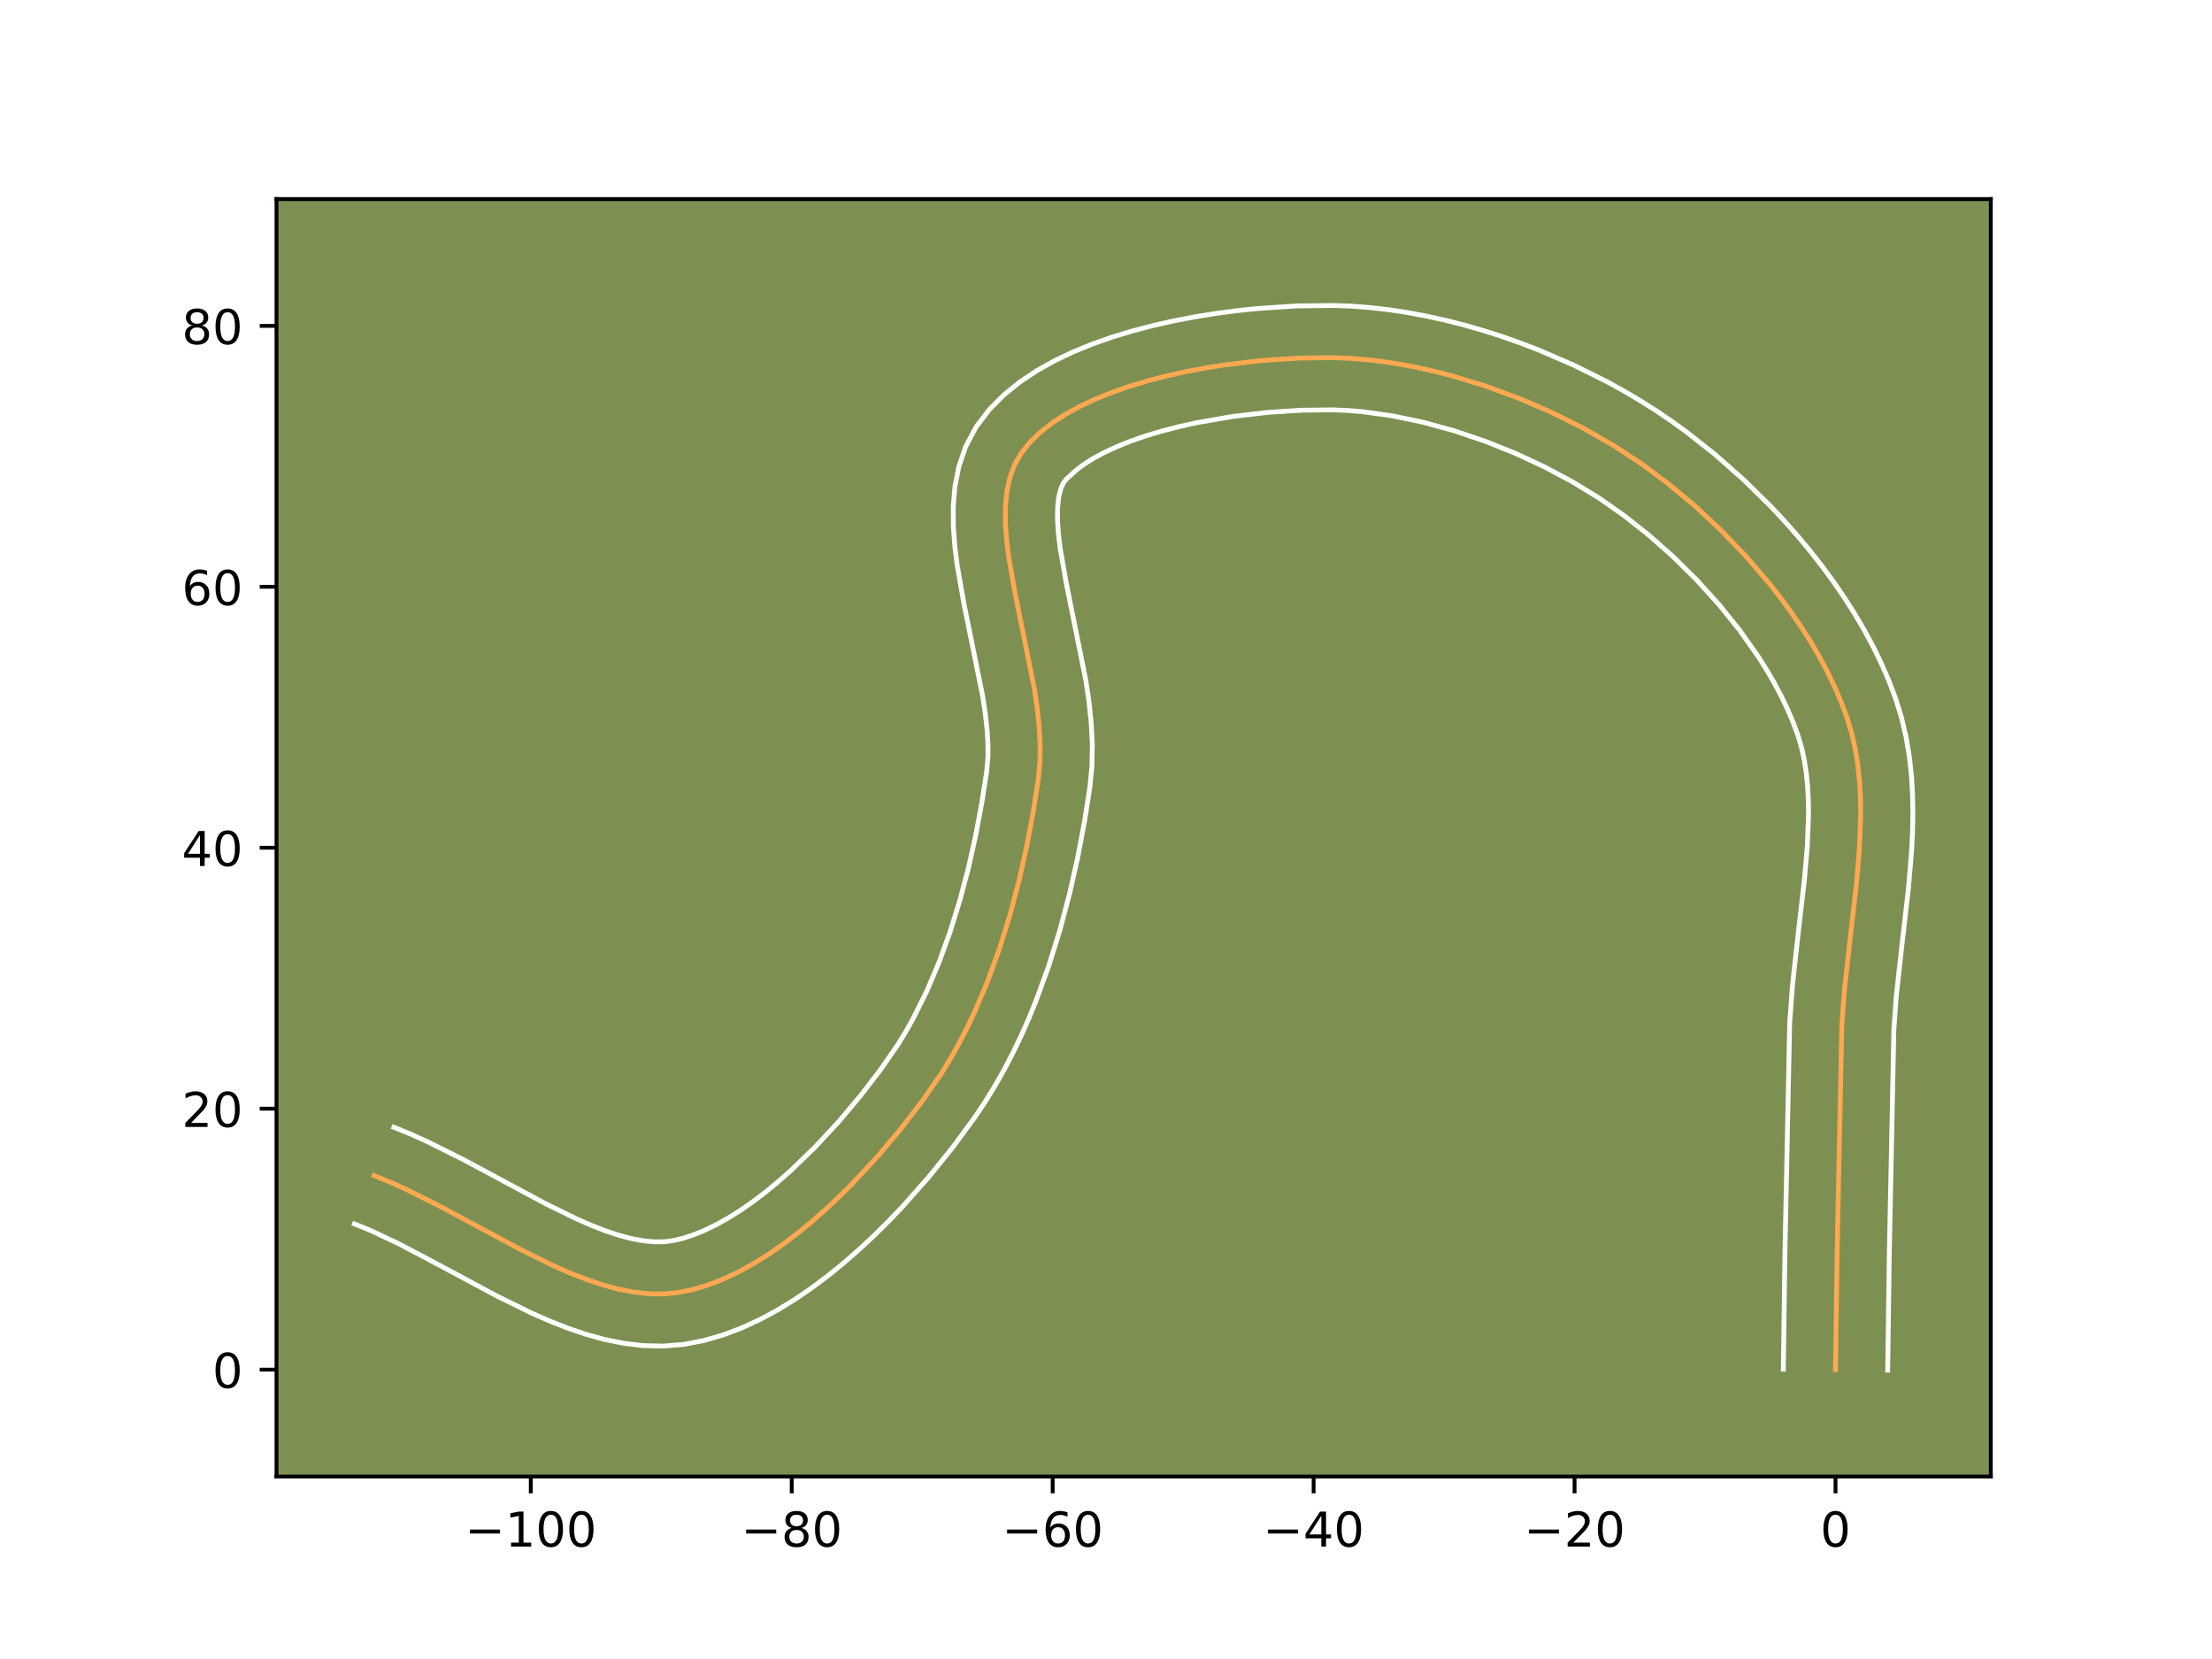<?xml version="1.0" encoding="utf-8" standalone="no"?>
<!DOCTYPE svg PUBLIC "-//W3C//DTD SVG 1.1//EN"
  "http://www.w3.org/Graphics/SVG/1.1/DTD/svg11.dtd">
<!-- Created with matplotlib (https://matplotlib.org/) -->
<svg height="345.6pt" version="1.1" viewBox="0 0 460.8 345.6" width="460.8pt" xmlns="http://www.w3.org/2000/svg" xmlns:xlink="http://www.w3.org/1999/xlink">
 <defs>
  <style type="text/css">*{stroke-linecap:butt;stroke-linejoin:round;}</style>
 </defs>
 <g id="figure_1">
  <g id="patch_1">
   <path d="M 0 345.6 
L 460.8 345.6 
L 460.8 0 
L 0 0 
z
" style="fill:#ffffff;"/>
  </g>
  <g id="axes_1">
   <g id="patch_2">
    <path d="M 57.6 307.584 
L 414.72 307.584 
L 414.72 41.472 
L 57.6 41.472 
z
" style="fill:#7d9051;"/>
   </g>
   <g id="matplotlib.axis_1">
    <g id="xtick_1">
     <g id="line2d_1">
      <defs>
       <path d="M 0 0 
L 0 3.5 
" id="m6b84b6d861" style="stroke:#000000;stroke-width:0.8;"/>
      </defs>
      <g>
       <use style="stroke:#000000;stroke-width:0.8;" x="110.573" xlink:href="#m6b84b6d861" y="307.584"/>
      </g>
     </g>
     <g id="text_1">
      <!-- −100 -->
      <g transform="translate(96.84 322.182)scale(0.1 -0.1)">
       <defs>
        <path d="M 10.594 35.5 
L 73.188 35.5 
L 73.188 27.203 
L 10.594 27.203 
z
" id="DejaVuSans-8722"/>
        <path d="M 12.406 8.297 
L 28.516 8.297 
L 28.516 63.922 
L 10.984 60.406 
L 10.984 69.391 
L 28.422 72.906 
L 38.281 72.906 
L 38.281 8.297 
L 54.391 8.297 
L 54.391 0 
L 12.406 0 
z
" id="DejaVuSans-49"/>
        <path d="M 31.781 66.406 
Q 24.172 66.406 20.328 58.906 
Q 16.5 51.422 16.5 36.375 
Q 16.5 21.391 20.328 13.891 
Q 24.172 6.391 31.781 6.391 
Q 39.453 6.391 43.281 13.891 
Q 47.125 21.391 47.125 36.375 
Q 47.125 51.422 43.281 58.906 
Q 39.453 66.406 31.781 66.406 
z
M 31.781 74.219 
Q 44.047 74.219 50.516 64.516 
Q 56.984 54.828 56.984 36.375 
Q 56.984 17.969 50.516 8.266 
Q 44.047 -1.422 31.781 -1.422 
Q 19.531 -1.422 13.062 8.266 
Q 6.594 17.969 6.594 36.375 
Q 6.594 54.828 13.062 64.516 
Q 19.531 74.219 31.781 74.219 
z
" id="DejaVuSans-48"/>
       </defs>
       <use xlink:href="#DejaVuSans-8722"/>
       <use x="83.789" xlink:href="#DejaVuSans-49"/>
       <use x="147.412" xlink:href="#DejaVuSans-48"/>
       <use x="211.035" xlink:href="#DejaVuSans-48"/>
      </g>
     </g>
    </g>
    <g id="xtick_2">
     <g id="line2d_2">
      <g>
       <use style="stroke:#000000;stroke-width:0.8;" x="164.933" xlink:href="#m6b84b6d861" y="307.584"/>
      </g>
     </g>
     <g id="text_2">
      <!-- −80 -->
      <g transform="translate(154.381 322.182)scale(0.1 -0.1)">
       <defs>
        <path d="M 31.781 34.625 
Q 24.75 34.625 20.719 30.859 
Q 16.703 27.094 16.703 20.516 
Q 16.703 13.922 20.719 10.156 
Q 24.75 6.391 31.781 6.391 
Q 38.812 6.391 42.859 10.172 
Q 46.922 13.969 46.922 20.516 
Q 46.922 27.094 42.891 30.859 
Q 38.875 34.625 31.781 34.625 
z
M 21.922 38.812 
Q 15.578 40.375 12.031 44.719 
Q 8.5 49.078 8.5 55.328 
Q 8.5 64.062 14.719 69.141 
Q 20.953 74.219 31.781 74.219 
Q 42.672 74.219 48.875 69.141 
Q 55.078 64.062 55.078 55.328 
Q 55.078 49.078 51.531 44.719 
Q 48 40.375 41.703 38.812 
Q 48.828 37.156 52.797 32.312 
Q 56.781 27.484 56.781 20.516 
Q 56.781 9.906 50.312 4.234 
Q 43.844 -1.422 31.781 -1.422 
Q 19.734 -1.422 13.25 4.234 
Q 6.781 9.906 6.781 20.516 
Q 6.781 27.484 10.781 32.312 
Q 14.797 37.156 21.922 38.812 
z
M 18.312 54.391 
Q 18.312 48.734 21.844 45.562 
Q 25.391 42.391 31.781 42.391 
Q 38.141 42.391 41.719 45.562 
Q 45.312 48.734 45.312 54.391 
Q 45.312 60.062 41.719 63.234 
Q 38.141 66.406 31.781 66.406 
Q 25.391 66.406 21.844 63.234 
Q 18.312 60.062 18.312 54.391 
z
" id="DejaVuSans-56"/>
       </defs>
       <use xlink:href="#DejaVuSans-8722"/>
       <use x="83.789" xlink:href="#DejaVuSans-56"/>
       <use x="147.412" xlink:href="#DejaVuSans-48"/>
      </g>
     </g>
    </g>
    <g id="xtick_3">
     <g id="line2d_3">
      <g>
       <use style="stroke:#000000;stroke-width:0.8;" x="219.292" xlink:href="#m6b84b6d861" y="307.584"/>
      </g>
     </g>
     <g id="text_3">
      <!-- −60 -->
      <g transform="translate(208.74 322.182)scale(0.1 -0.1)">
       <defs>
        <path d="M 33.016 40.375 
Q 26.375 40.375 22.484 35.828 
Q 18.609 31.297 18.609 23.391 
Q 18.609 15.531 22.484 10.953 
Q 26.375 6.391 33.016 6.391 
Q 39.656 6.391 43.531 10.953 
Q 47.406 15.531 47.406 23.391 
Q 47.406 31.297 43.531 35.828 
Q 39.656 40.375 33.016 40.375 
z
M 52.594 71.297 
L 52.594 62.312 
Q 48.875 64.062 45.094 64.984 
Q 41.312 65.922 37.594 65.922 
Q 27.828 65.922 22.672 59.328 
Q 17.531 52.734 16.797 39.406 
Q 19.672 43.656 24.016 45.922 
Q 28.375 48.188 33.594 48.188 
Q 44.578 48.188 50.953 41.516 
Q 57.328 34.859 57.328 23.391 
Q 57.328 12.156 50.688 5.359 
Q 44.047 -1.422 33.016 -1.422 
Q 20.359 -1.422 13.672 8.266 
Q 6.984 17.969 6.984 36.375 
Q 6.984 53.656 15.188 63.938 
Q 23.391 74.219 37.203 74.219 
Q 40.922 74.219 44.703 73.484 
Q 48.484 72.75 52.594 71.297 
z
" id="DejaVuSans-54"/>
       </defs>
       <use xlink:href="#DejaVuSans-8722"/>
       <use x="83.789" xlink:href="#DejaVuSans-54"/>
       <use x="147.412" xlink:href="#DejaVuSans-48"/>
      </g>
     </g>
    </g>
    <g id="xtick_4">
     <g id="line2d_4">
      <g>
       <use style="stroke:#000000;stroke-width:0.8;" x="273.652" xlink:href="#m6b84b6d861" y="307.584"/>
      </g>
     </g>
     <g id="text_4">
      <!-- −40 -->
      <g transform="translate(263.099 322.182)scale(0.1 -0.1)">
       <defs>
        <path d="M 37.797 64.312 
L 12.891 25.391 
L 37.797 25.391 
z
M 35.203 72.906 
L 47.609 72.906 
L 47.609 25.391 
L 58.016 25.391 
L 58.016 17.188 
L 47.609 17.188 
L 47.609 0 
L 37.797 0 
L 37.797 17.188 
L 4.891 17.188 
L 4.891 26.703 
z
" id="DejaVuSans-52"/>
       </defs>
       <use xlink:href="#DejaVuSans-8722"/>
       <use x="83.789" xlink:href="#DejaVuSans-52"/>
       <use x="147.412" xlink:href="#DejaVuSans-48"/>
      </g>
     </g>
    </g>
    <g id="xtick_5">
     <g id="line2d_5">
      <g>
       <use style="stroke:#000000;stroke-width:0.8;" x="328.011" xlink:href="#m6b84b6d861" y="307.584"/>
      </g>
     </g>
     <g id="text_5">
      <!-- −20 -->
      <g transform="translate(317.459 322.182)scale(0.1 -0.1)">
       <defs>
        <path d="M 19.188 8.297 
L 53.609 8.297 
L 53.609 0 
L 7.328 0 
L 7.328 8.297 
Q 12.938 14.109 22.625 23.891 
Q 32.328 33.688 34.812 36.531 
Q 39.547 41.844 41.422 45.531 
Q 43.312 49.219 43.312 52.781 
Q 43.312 58.594 39.234 62.25 
Q 35.156 65.922 28.609 65.922 
Q 23.969 65.922 18.812 64.312 
Q 13.672 62.703 7.812 59.422 
L 7.812 69.391 
Q 13.766 71.781 18.938 73 
Q 24.125 74.219 28.422 74.219 
Q 39.75 74.219 46.484 68.547 
Q 53.219 62.891 53.219 53.422 
Q 53.219 48.922 51.531 44.891 
Q 49.859 40.875 45.406 35.406 
Q 44.188 33.984 37.641 27.219 
Q 31.109 20.453 19.188 8.297 
z
" id="DejaVuSans-50"/>
       </defs>
       <use xlink:href="#DejaVuSans-8722"/>
       <use x="83.789" xlink:href="#DejaVuSans-50"/>
       <use x="147.412" xlink:href="#DejaVuSans-48"/>
      </g>
     </g>
    </g>
    <g id="xtick_6">
     <g id="line2d_6">
      <g>
       <use style="stroke:#000000;stroke-width:0.8;" x="382.371" xlink:href="#m6b84b6d861" y="307.584"/>
      </g>
     </g>
     <g id="text_6">
      <!-- 0 -->
      <g transform="translate(379.189 322.182)scale(0.1 -0.1)">
       <use xlink:href="#DejaVuSans-48"/>
      </g>
     </g>
    </g>
   </g>
   <g id="matplotlib.axis_2">
    <g id="ytick_1">
     <g id="line2d_7">
      <defs>
       <path d="M 0 0 
L -3.5 0 
" id="m0ba11b0264" style="stroke:#000000;stroke-width:0.8;"/>
      </defs>
      <g>
       <use style="stroke:#000000;stroke-width:0.8;" x="57.6" xlink:href="#m0ba11b0264" y="285.318"/>
      </g>
     </g>
     <g id="text_7">
      <!-- 0 -->
      <g transform="translate(44.237 289.117)scale(0.1 -0.1)">
       <use xlink:href="#DejaVuSans-48"/>
      </g>
     </g>
    </g>
    <g id="ytick_2">
     <g id="line2d_8">
      <g>
       <use style="stroke:#000000;stroke-width:0.8;" x="57.6" xlink:href="#m0ba11b0264" y="230.958"/>
      </g>
     </g>
     <g id="text_8">
      <!-- 20 -->
      <g transform="translate(37.875 234.757)scale(0.1 -0.1)">
       <use xlink:href="#DejaVuSans-50"/>
       <use x="63.623" xlink:href="#DejaVuSans-48"/>
      </g>
     </g>
    </g>
    <g id="ytick_3">
     <g id="line2d_9">
      <g>
       <use style="stroke:#000000;stroke-width:0.8;" x="57.6" xlink:href="#m0ba11b0264" y="176.599"/>
      </g>
     </g>
     <g id="text_9">
      <!-- 40 -->
      <g transform="translate(37.875 180.398)scale(0.1 -0.1)">
       <use xlink:href="#DejaVuSans-52"/>
       <use x="63.623" xlink:href="#DejaVuSans-48"/>
      </g>
     </g>
    </g>
    <g id="ytick_4">
     <g id="line2d_10">
      <g>
       <use style="stroke:#000000;stroke-width:0.8;" x="57.6" xlink:href="#m0ba11b0264" y="122.239"/>
      </g>
     </g>
     <g id="text_10">
      <!-- 60 -->
      <g transform="translate(37.875 126.039)scale(0.1 -0.1)">
       <use xlink:href="#DejaVuSans-54"/>
       <use x="63.623" xlink:href="#DejaVuSans-48"/>
      </g>
     </g>
    </g>
    <g id="ytick_5">
     <g id="line2d_11">
      <g>
       <use style="stroke:#000000;stroke-width:0.8;" x="57.6" xlink:href="#m0ba11b0264" y="67.88"/>
      </g>
     </g>
     <g id="text_11">
      <!-- 80 -->
      <g transform="translate(37.875 71.679)scale(0.1 -0.1)">
       <use xlink:href="#DejaVuSans-56"/>
       <use x="63.623" xlink:href="#DejaVuSans-48"/>
      </g>
     </g>
    </g>
   </g>
   <g id="line2d_12">
    <path clip-path="url(#p980c1b6e27)" d="M 382.371 285.318 
L 382.72 260.287 
L 383.677 213.783 
L 384.205 206.493 
L 385.43 195.408 
L 386.713 184.304 
L 387.344 176.978 
L 387.616 169.776 
L 387.57 166.237 
L 387.376 162.75 
L 387.015 159.32 
L 386.469 155.954 
L 385.718 152.658 
L 384.742 149.44 
L 383.558 146.263 
L 382.199 143.092 
L 380.676 139.933 
L 378.999 136.793 
L 377.177 133.679 
L 375.22 130.599 
L 373.138 127.558 
L 370.941 124.563 
L 368.639 121.622 
L 363.757 115.926 
L 358.572 110.525 
L 353.161 105.473 
L 347.605 100.824 
L 341.98 96.633 
L 336.126 92.804 
L 329.877 89.228 
L 323.305 85.947 
L 316.483 82.999 
L 309.483 80.424 
L 302.378 78.261 
L 298.809 77.347 
L 295.241 76.55 
L 291.683 75.877 
L 288.144 75.331 
L 284.633 74.919 
L 281.16 74.644 
L 277.733 74.511 
L 270.584 74.595 
L 262.902 75.099 
L 254.929 76.044 
L 250.909 76.688 
L 246.908 77.45 
L 242.954 78.333 
L 239.08 79.339 
L 235.314 80.472 
L 231.688 81.732 
L 228.232 83.124 
L 224.976 84.65 
L 221.949 86.312 
L 219.184 88.113 
L 216.709 90.056 
L 214.555 92.143 
L 212.753 94.378 
L 211.355 96.82 
L 210.367 99.516 
L 209.747 102.443 
L 209.454 105.578 
L 209.448 108.898 
L 209.686 112.382 
L 210.128 116.006 
L 211.457 123.585 
L 215.459 143.41 
L 216.046 147.345 
L 216.466 151.218 
L 216.677 155.005 
L 216.639 158.685 
L 216.309 162.234 
L 215.215 169.255 
L 213.873 176.372 
L 212.268 183.522 
L 210.381 190.643 
L 208.195 197.671 
L 205.693 204.544 
L 202.856 211.201 
L 201.307 214.428 
L 199.667 217.578 
L 197.936 220.641 
L 196.11 223.612 
L 192.146 229.327 
L 187.679 235.14 
L 182.754 240.981 
L 177.442 246.691 
L 174.663 249.446 
L 171.814 252.109 
L 168.903 254.659 
L 165.94 257.076 
L 162.932 259.341 
L 159.889 261.433 
L 156.819 263.332 
L 153.732 265.019 
L 150.636 266.474 
L 147.539 267.676 
L 144.451 268.606 
L 141.38 269.243 
L 138.293 269.546 
L 135.151 269.507 
L 131.959 269.155 
L 128.723 268.52 
L 125.446 267.629 
L 122.134 266.514 
L 118.79 265.203 
L 115.421 263.726 
L 108.621 260.389 
L 98.339 254.871 
L 91.485 251.193 
L 84.675 247.788 
L 81.297 246.262 
L 77.944 244.892 
L 77.944 244.892 
" style="fill:none;stroke:#fea952;stroke-linecap:square;"/>
   </g>
   <g id="line2d_13">
    <path clip-path="url(#p980c1b6e27)" d="M 371.499 285.213 
L 371.85 260.087 
L 372.825 213.118 
L 373.388 205.406 
L 374.636 194.107 
L 375.89 183.271 
L 376.487 176.406 
L 376.745 169.919 
L 376.715 166.841 
L 376.564 163.886 
L 376.284 161.061 
L 375.869 158.37 
L 375.314 155.812 
L 374.555 153.238 
L 373.564 150.544 
L 372.406 147.813 
L 371.087 145.056 
L 369.616 142.284 
L 368 139.509 
L 366.249 136.74 
L 362.38 131.264 
L 358.089 125.934 
L 353.459 120.822 
L 348.579 115.998 
L 343.537 111.529 
L 338.429 107.48 
L 333.296 103.877 
L 327.784 100.495 
L 321.905 97.341 
L 315.745 94.467 
L 309.39 91.917 
L 302.925 89.734 
L 296.441 87.957 
L 290.026 86.622 
L 283.775 85.757 
L 280.741 85.507 
L 277.705 85.383 
L 271.152 85.452 
L 264.036 85.912 
L 256.649 86.779 
L 249.277 88.061 
L 245.687 88.856 
L 242.21 89.751 
L 238.885 90.741 
L 235.75 91.817 
L 232.845 92.969 
L 230.209 94.179 
L 227.883 95.422 
L 225.897 96.665 
L 224.275 97.863 
L 222.189 99.778 
L 221.563 100.562 
L 221.003 101.769 
L 220.572 103.453 
L 220.326 105.599 
L 220.294 108.157 
L 220.478 111.066 
L 220.861 114.273 
L 222.106 121.391 
L 226.212 141.806 
L 226.855 146.174 
L 227.321 150.613 
L 227.548 155.119 
L 227.464 159.689 
L 227.064 163.826 
L 225.915 171.18 
L 224.502 178.657 
L 222.805 186.201 
L 220.798 193.755 
L 218.457 201.261 
L 215.754 208.664 
L 214.257 212.309 
L 212.657 215.906 
L 210.95 219.448 
L 209.132 222.927 
L 207.198 226.335 
L 205.141 229.664 
L 203.023 232.816 
L 198.521 238.939 
L 193.499 245.171 
L 188.006 251.369 
L 185.097 254.411 
L 182.087 257.39 
L 178.978 260.287 
L 175.775 263.084 
L 172.479 265.762 
L 169.091 268.3 
L 165.61 270.678 
L 162.032 272.873 
L 158.354 274.86 
L 154.57 276.609 
L 150.673 278.086 
L 146.661 279.251 
L 142.444 280.063 
L 138.158 280.417 
L 133.959 280.314 
L 129.864 279.823 
L 125.873 279.011 
L 121.977 277.933 
L 118.165 276.636 
L 114.425 275.16 
L 110.748 273.542 
L 103.558 270.011 
L 93.159 264.43 
L 83.315 259.217 
L 77.185 256.326 
L 73.833 254.957 
L 73.833 254.957 
" style="fill:none;stroke:#ffffff;stroke-linecap:square;"/>
   </g>
   <g id="line2d_14">
    <path clip-path="url(#p980c1b6e27)" d="M 393.242 285.422 
L 393.59 260.487 
L 394.528 214.448 
L 395.022 207.58 
L 396.224 196.709 
L 397.536 185.337 
L 398.201 177.549 
L 398.404 173.606 
L 398.487 169.633 
L 398.425 165.634 
L 398.188 161.614 
L 397.747 157.578 
L 397.069 153.537 
L 396.122 149.504 
L 394.929 145.642 
L 393.551 141.982 
L 391.992 138.37 
L 390.266 134.81 
L 388.382 131.302 
L 386.354 127.85 
L 384.191 124.457 
L 381.904 121.126 
L 379.502 117.862 
L 376.995 114.667 
L 374.392 111.547 
L 371.703 108.505 
L 368.935 105.548 
L 363.201 99.905 
L 357.256 94.66 
L 351.164 89.856 
L 348.073 87.629 
L 344.919 85.501 
L 341.662 83.446 
L 338.309 81.468 
L 334.869 79.57 
L 327.755 76.027 
L 320.379 72.849 
L 316.611 71.407 
L 312.8 70.07 
L 308.952 68.842 
L 305.076 67.729 
L 301.177 66.736 
L 297.263 65.868 
L 293.339 65.132 
L 289.414 64.534 
L 285.492 64.081 
L 281.58 63.78 
L 277.761 63.639 
L 270.017 63.738 
L 261.768 64.287 
L 257.515 64.737 
L 253.209 65.309 
L 248.875 66.008 
L 244.538 66.84 
L 240.221 67.81 
L 235.949 68.928 
L 231.744 70.203 
L 227.627 71.647 
L 223.619 73.279 
L 219.742 75.121 
L 216.016 77.202 
L 212.47 79.562 
L 209.143 82.249 
L 206.093 85.317 
L 203.317 88.978 
L 201.147 93.078 
L 199.731 97.264 
L 198.922 101.433 
L 198.582 105.556 
L 198.601 109.64 
L 198.894 113.697 
L 199.395 117.739 
L 200.809 125.778 
L 204.706 145.014 
L 205.237 148.517 
L 205.611 151.823 
L 205.806 154.891 
L 205.813 157.68 
L 205.555 160.641 
L 204.514 167.33 
L 203.244 174.087 
L 201.731 180.843 
L 199.964 187.53 
L 197.933 194.08 
L 195.632 200.425 
L 193.055 206.496 
L 190.202 212.228 
L 188.674 214.948 
L 187.078 217.56 
L 183.453 222.799 
L 179.285 228.23 
L 174.699 233.68 
L 169.787 238.971 
L 164.65 243.931 
L 162.032 246.234 
L 159.4 248.391 
L 156.773 250.382 
L 154.168 252.188 
L 151.606 253.792 
L 149.109 255.179 
L 146.701 256.339 
L 144.405 257.266 
L 142.242 257.961 
L 140.317 258.423 
L 138.428 258.675 
L 136.343 258.701 
L 134.055 258.487 
L 131.573 258.028 
L 128.915 257.326 
L 126.103 256.392 
L 123.156 255.246 
L 120.093 253.909 
L 113.684 250.768 
L 103.52 245.313 
L 96.448 241.52 
L 89.152 237.881 
L 85.409 236.197 
L 82.056 234.828 
L 82.056 234.828 
" style="fill:none;stroke:#ffffff;stroke-linecap:square;"/>
   </g>
   <g id="patch_3">
    <path d="M 57.6 307.584 
L 57.6 41.472 
" style="fill:none;stroke:#000000;stroke-linecap:square;stroke-linejoin:miter;stroke-width:0.8;"/>
   </g>
   <g id="patch_4">
    <path d="M 414.72 307.584 
L 414.72 41.472 
" style="fill:none;stroke:#000000;stroke-linecap:square;stroke-linejoin:miter;stroke-width:0.8;"/>
   </g>
   <g id="patch_5">
    <path d="M 57.6 307.584 
L 414.72 307.584 
" style="fill:none;stroke:#000000;stroke-linecap:square;stroke-linejoin:miter;stroke-width:0.8;"/>
   </g>
   <g id="patch_6">
    <path d="M 57.6 41.472 
L 414.72 41.472 
" style="fill:none;stroke:#000000;stroke-linecap:square;stroke-linejoin:miter;stroke-width:0.8;"/>
   </g>
  </g>
 </g>
 <defs>
  <clipPath id="p980c1b6e27">
   <rect height="266.112" width="357.12" x="57.6" y="41.472"/>
  </clipPath>
 </defs>
</svg>
